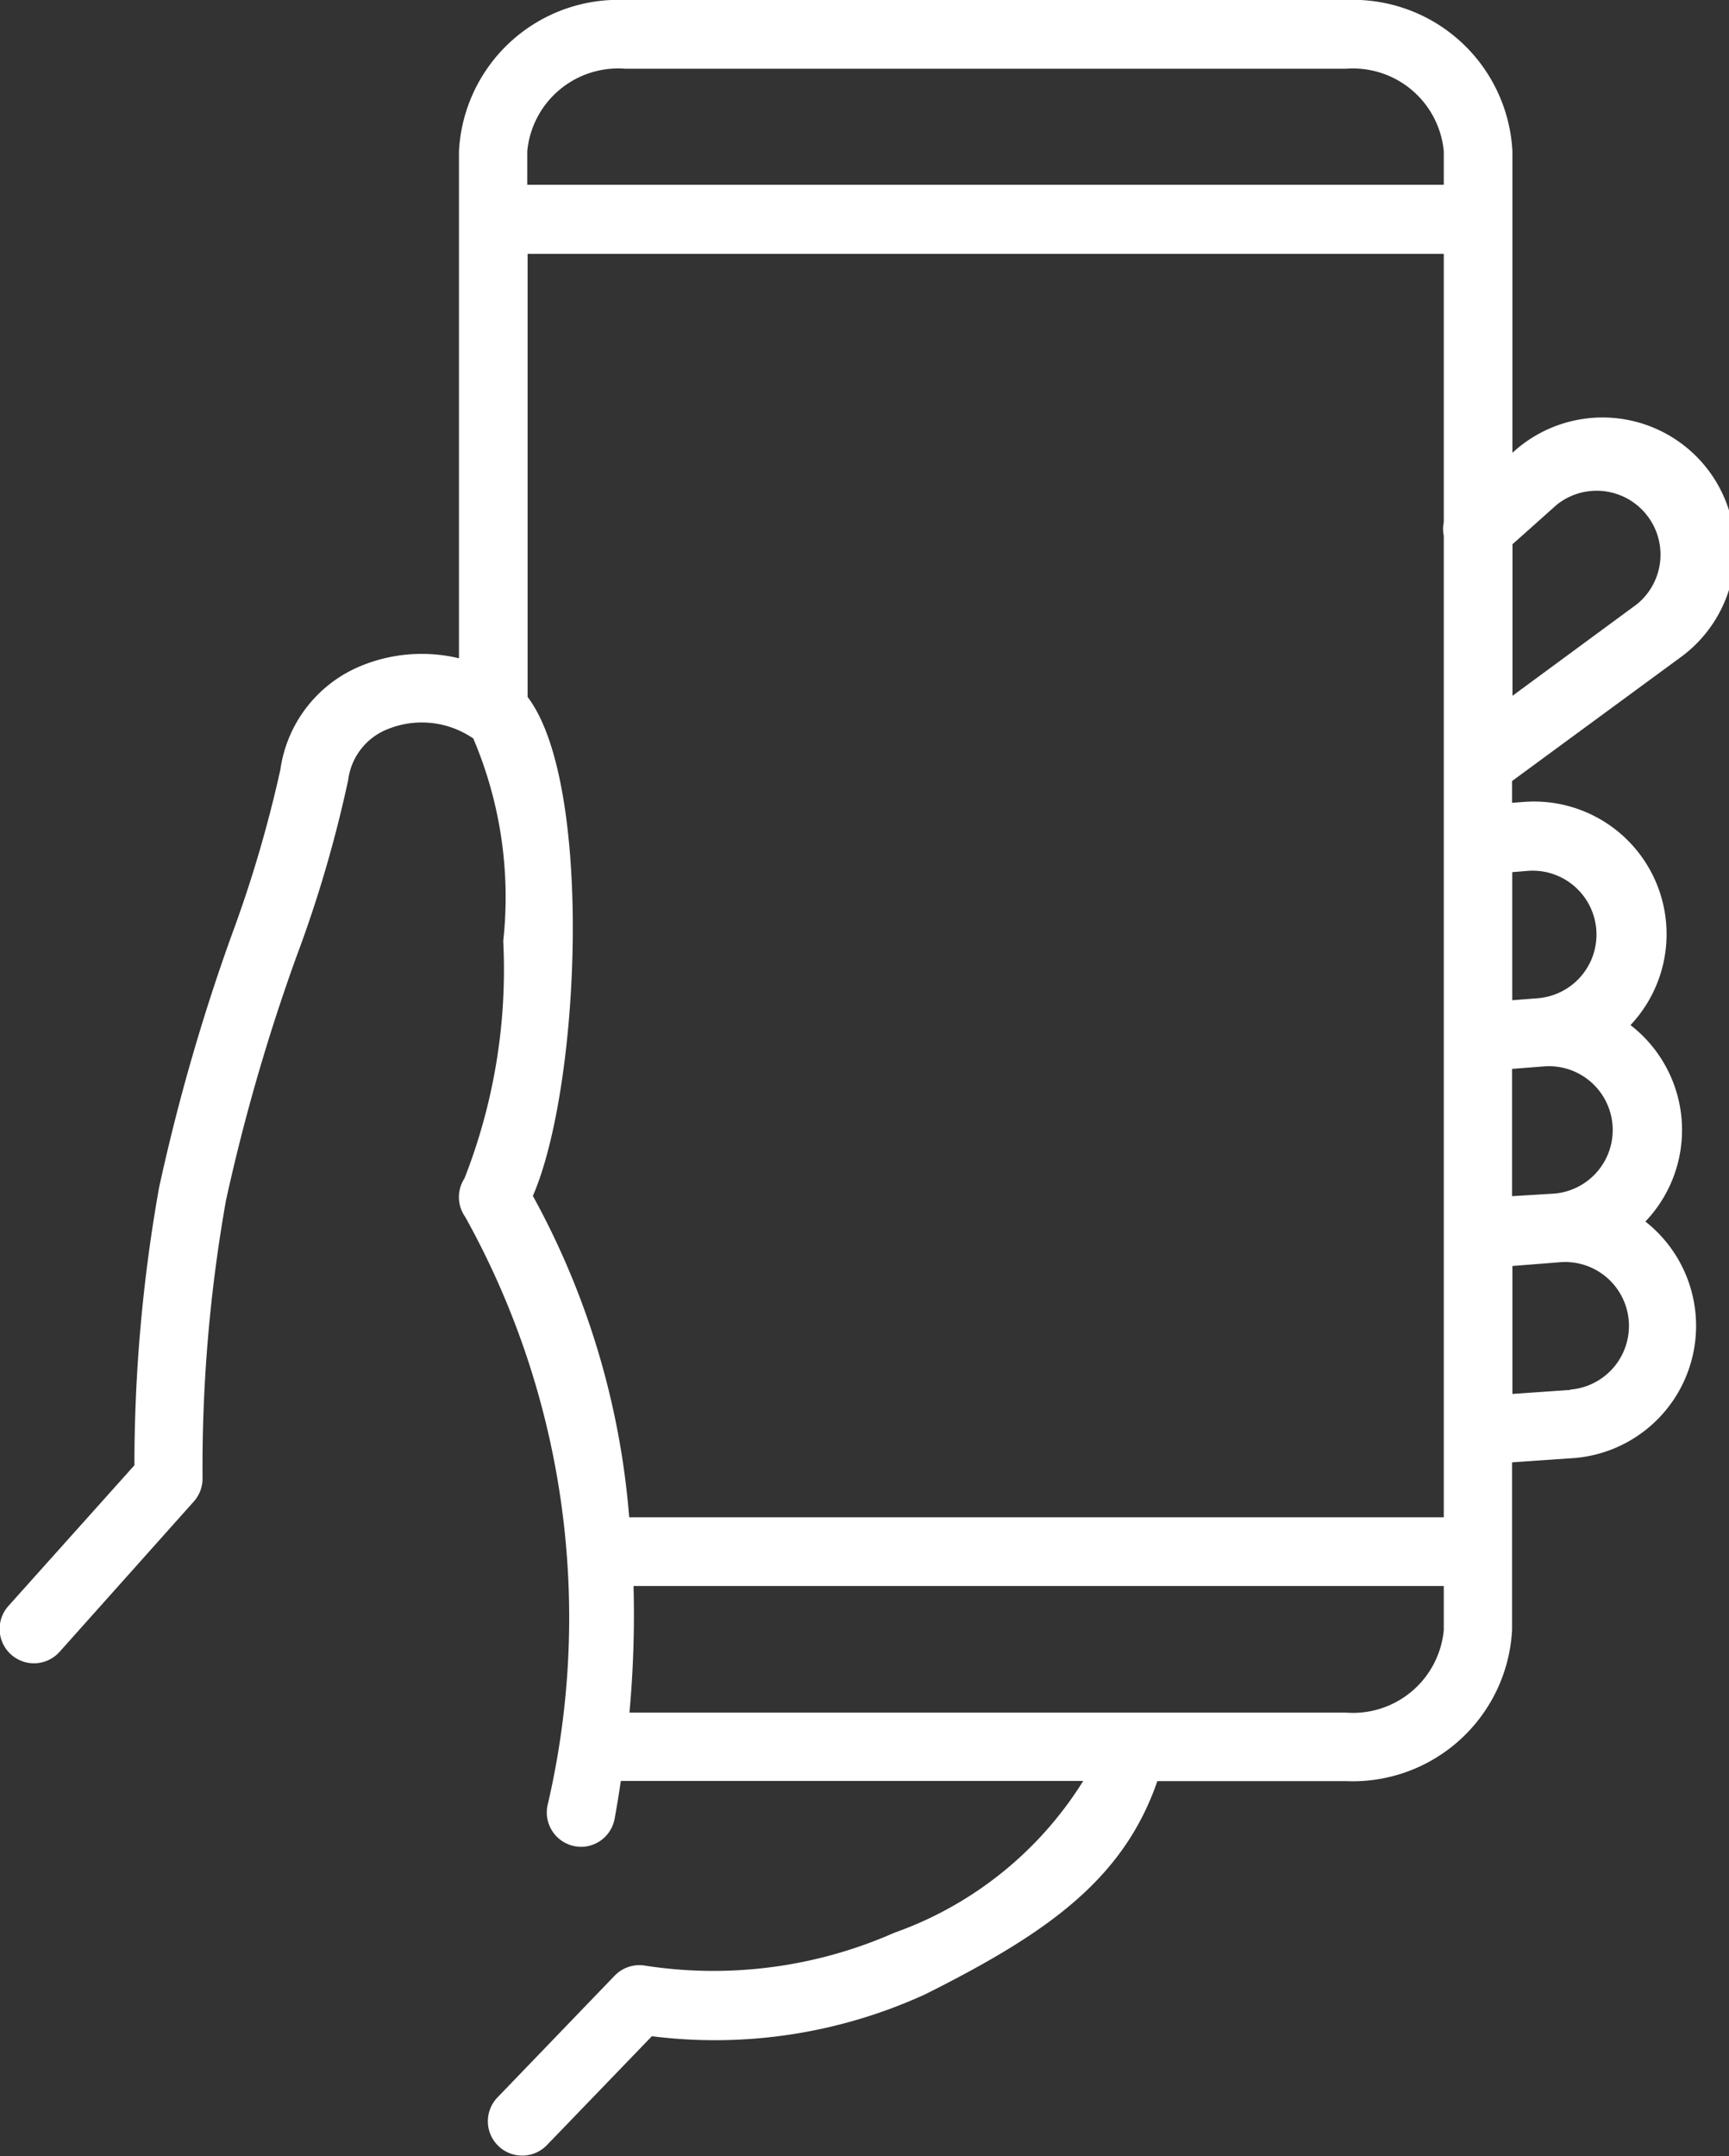 <svg id="Group_28958" data-name="Group 28958" xmlns="http://www.w3.org/2000/svg" xmlns:xlink="http://www.w3.org/1999/xlink" width="20.659" height="25.75" viewBox="0 0 20.659 25.75">
  <rect x="0" y="0" width="20.659" height="25.75" fill="#333333" stroke="none"/>
  <defs>
    <clipPath id="clip-path">
      <rect id="Rectangle_13736" data-name="Rectangle 13736" width="20.659" height="25.75" fill="#fff"/>
    </clipPath>
  </defs>
  <g id="Group_28957" data-name="Group 28957" clip-path="url(#clip-path)">
    <path id="Path_47665" data-name="Path 47665" d="M19.661,14.588a1.583,1.583,0,0,0-.179-2.345A1.584,1.584,0,0,0,18.2,9.578l-.133.01v-.26l1.985-1.457.015-.011A1.584,1.584,0,1,0,18.08,5.4l-.009.007v-3.6A1.907,1.907,0,0,0,16.082,0H7.474a1.907,1.907,0,0,0-1.99,1.806V7.862a1.908,1.908,0,0,0-1.166.089,1.577,1.577,0,0,0-.968,1.241,15.051,15.051,0,0,1-.58,1.971A23.822,23.822,0,0,0,1.9,14.187,18.918,18.918,0,0,0,1.606,17.5L.1,19.181a.41.41,0,1,0,.612.547l1.608-1.8a.412.412,0,0,0,.1-.283A18.248,18.248,0,0,1,2.7,14.337a23.206,23.206,0,0,1,.842-2.912A15.007,15.007,0,0,0,4.16,9.317a.754.754,0,0,1,.473-.609,1.085,1.085,0,0,1,1.015.107l.005,0a4.833,4.833,0,0,1,.36,2.424,6.821,6.821,0,0,1-.463,2.834.41.41,0,0,0,.008.46,9.842,9.842,0,0,1,.982,7.039.411.411,0,0,0,.33.478.438.438,0,0,0,.074.007.41.41,0,0,0,.4-.336c.028-.153.052-.3.074-.451h5.525a4.382,4.382,0,0,1-2.257,1.813,5.349,5.349,0,0,1-2.971.394.411.411,0,0,0-.371.119l-1.4,1.454a.41.41,0,1,0,.591.569l1.254-1.3a6.029,6.029,0,0,0,3.264-.5c1.471-.735,2.37-1.376,2.776-2.547h2.248a1.907,1.907,0,0,0,1.99-1.807v-2l.752-.052a1.584,1.584,0,0,0,.837-2.827m-.389-1.155a.763.763,0,0,1-.69.824l-.51.031V12.766l.382-.03a.762.762,0,0,1,.818.7m-1-3.036a.763.763,0,0,1,.12,1.521l-.318.025v-1.53ZM18.6,6.029a.763.763,0,0,1,.959,1.187L18.072,8.31V6.5ZM7.474.821h8.608a1.09,1.09,0,0,1,1.169.986v.4H6.3v-.4A1.091,1.091,0,0,1,7.474.821M6.367,14.283c.571-1.314.721-4.934-.063-5.959V3.032H17.251V6.238a.412.412,0,0,0-.007.049.407.407,0,0,0,.007.112V17.065c0,.01,0,.021,0,.031s0,0,0,.006v1.019H7.518a9.527,9.527,0,0,0-1.151-3.838m9.715,6.171H7.521a12.861,12.861,0,0,0,.049-1.512h9.681v.526a1.09,1.09,0,0,1-1.169.986M18.763,16.6l-.692.048V15.12l.567-.045a.763.763,0,0,1,.125,1.521" transform="translate(0)" fill="#fff"/>
  </g>
</svg>
